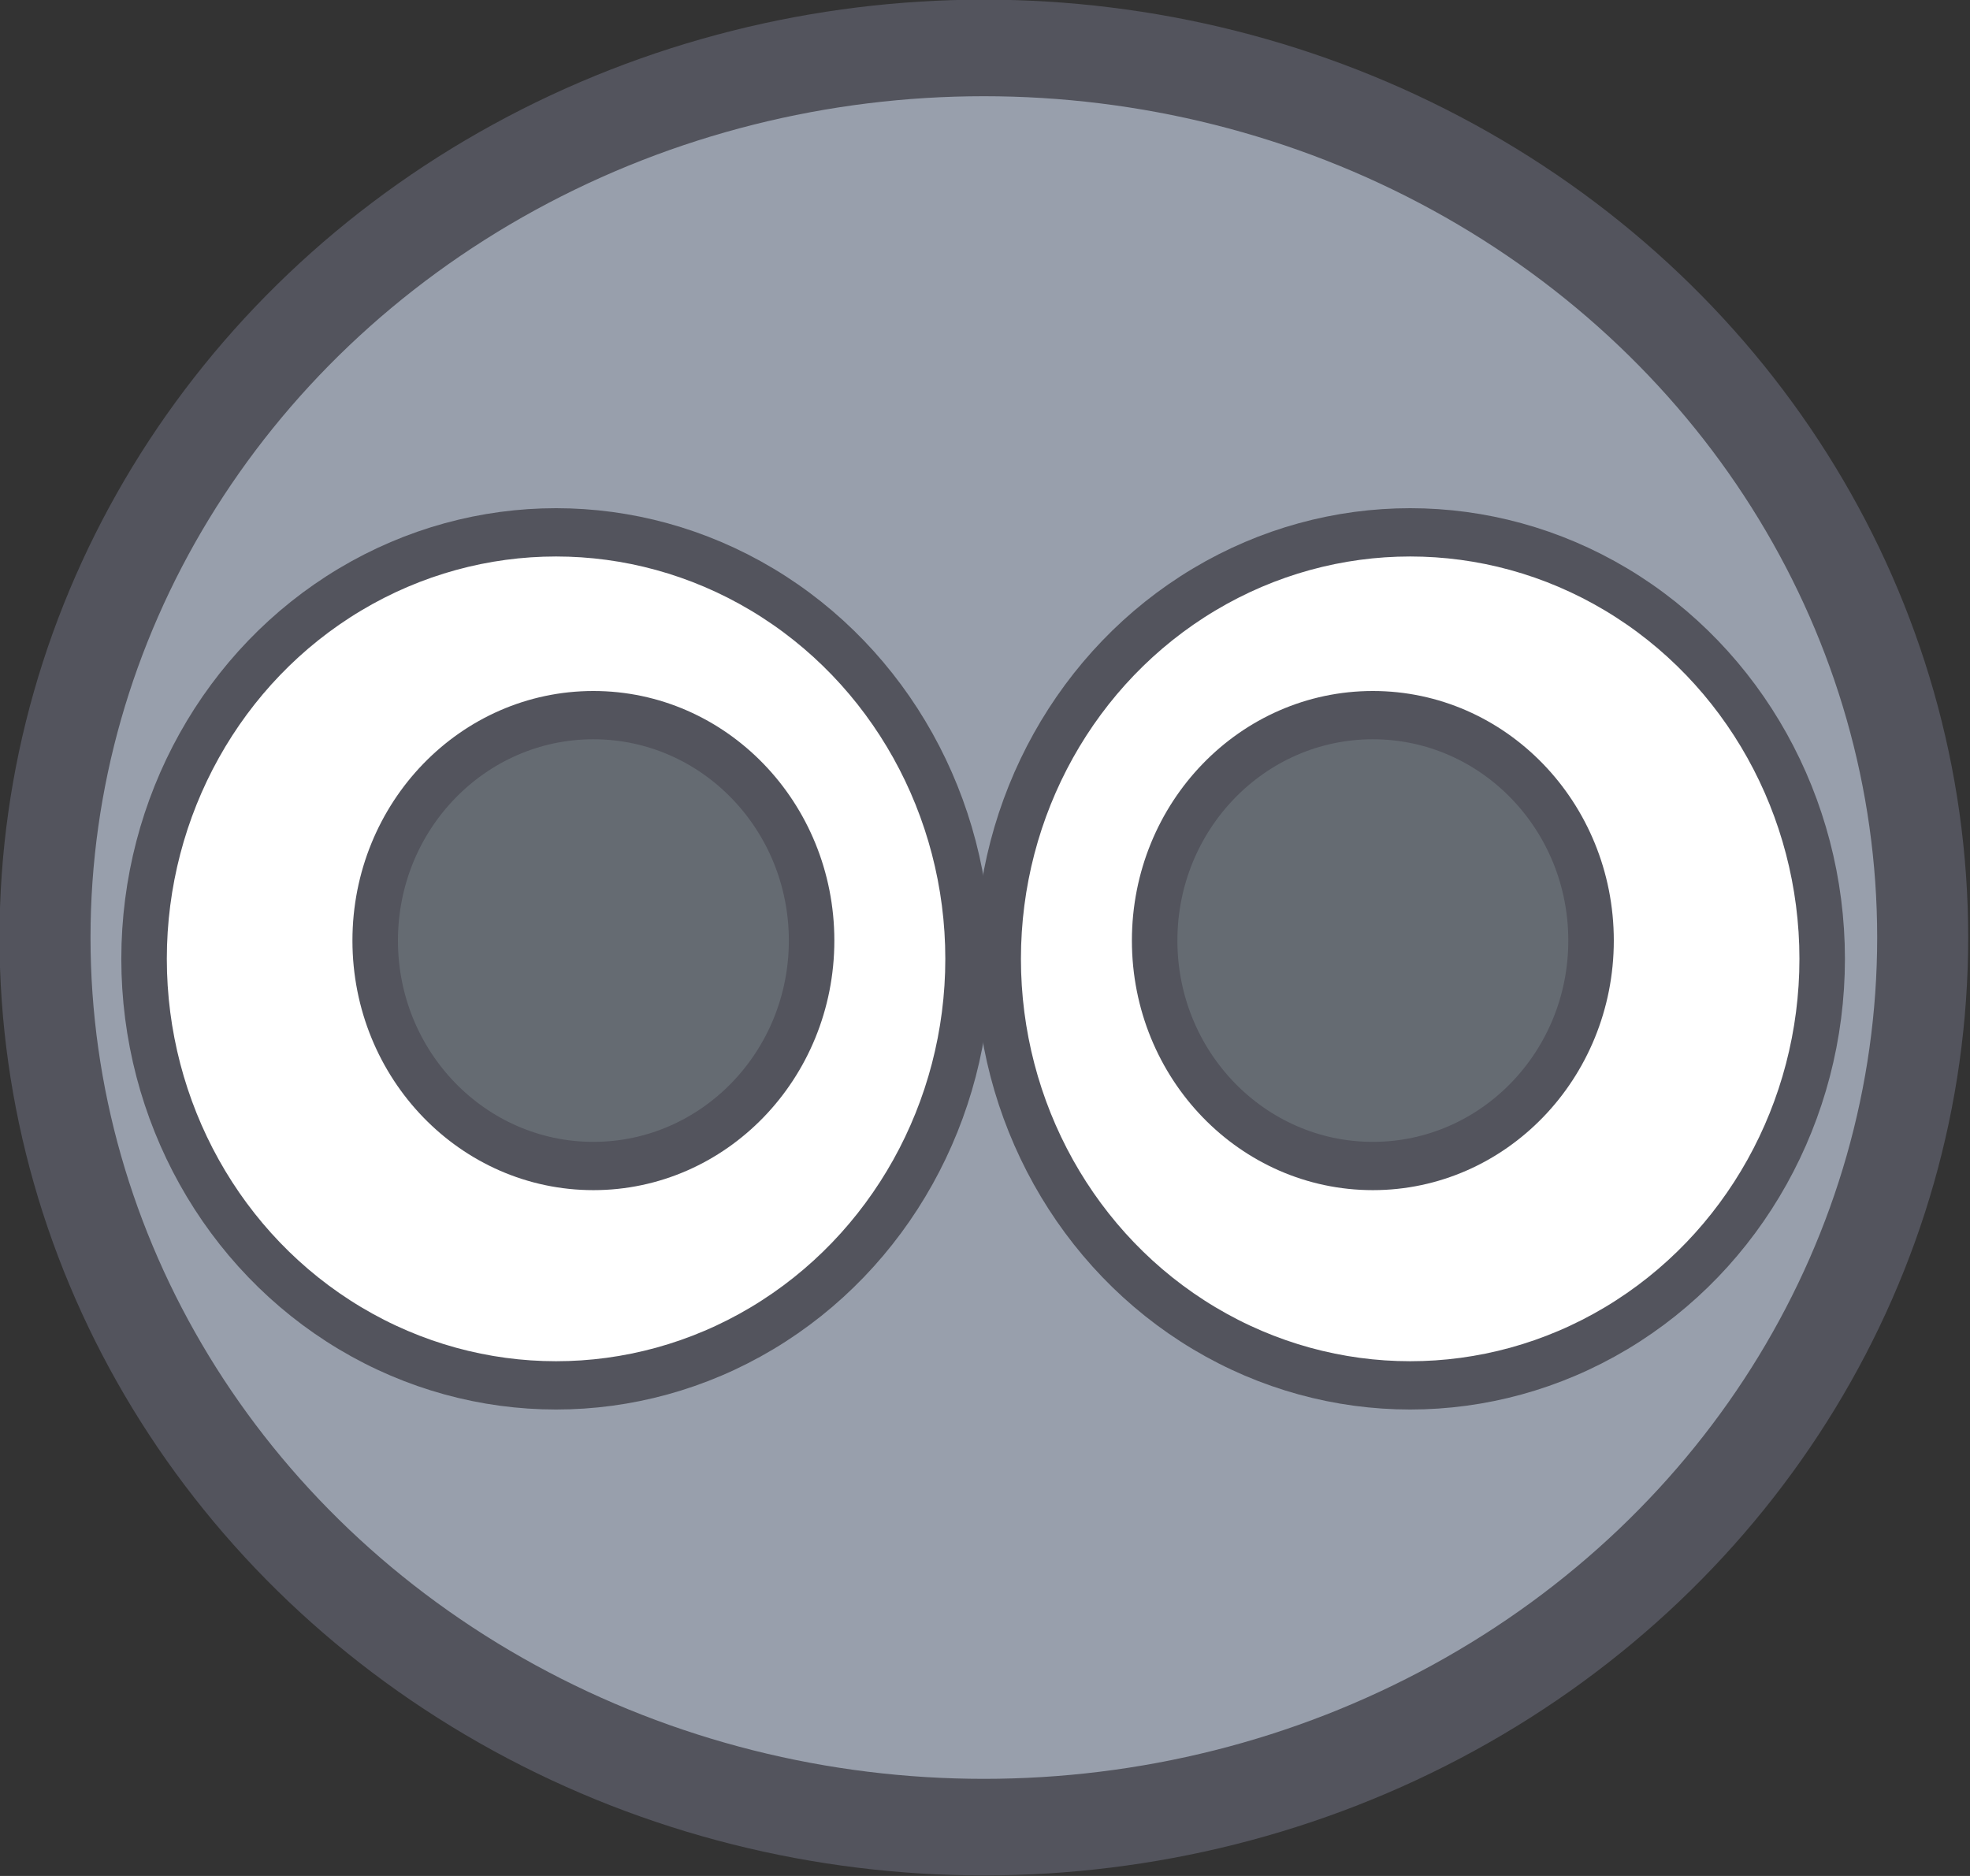 <?xml version="1.0" encoding="UTF-8" standalone="no"?>
<!-- Created with Inkscape (http://www.inkscape.org/) -->

<svg
   width="105"
   height="100"
   viewBox="0 0 27.781 26.458"
   version="1.1"
   id="svg5"
   xml:space="preserve"
   xmlns="http://www.w3.org/2000/svg"
   xmlns:svg="http://www.w3.org/2000/svg"><rect x="0" y="0" width="27.781" height="26.458" fill="#333333" stroke="none"/><defs
     id="defs2" /><g
     id="layer1"
     transform="translate(-138.906)"><g
       id="g5188"
       transform="matrix(0.62,0,0,0.658,128.245,-64.164)"
       style="stroke-width:1.035;stroke-dasharray:none"><ellipse
         style="fill:#989fac;fill-opacity:1;stroke:#53545d;stroke-width:2.07;stroke-linecap:round;stroke-linejoin:round;stroke-miterlimit:2;stroke-dasharray:none;stroke-opacity:1"
         id="path953"
         cx="39.573"
         cy="117.609"
         rx="21.354"
         ry="19.068" /><g
         id="g981"
         style="stroke-width:1.035;stroke-dasharray:none"><ellipse
           style="opacity:1;fill:#ffffff;fill-opacity:1;stroke:#53545d;stroke-width:1.035;stroke-linecap:round;stroke-linejoin:round;stroke-miterlimit:2;stroke-dasharray:none;stroke-opacity:1"
           id="path955"
           cx="49.27"
           cy="118.066"
           rx="9.371"
           ry="9.142" /><ellipse
           style="opacity:1;fill:#656b72;fill-opacity:1;stroke:#53545d;stroke-width:1.035;stroke-linecap:round;stroke-linejoin:round;stroke-miterlimit:2;stroke-dasharray:none;stroke-opacity:1"
           id="path955-3"
           cx="48.421"
           cy="117.674"
           rx="4.963"
           ry="4.832" /></g><g
         id="g981-8"
         transform="matrix(-1,0,0,1,79.113,0)"
         style="stroke-width:1.035;stroke-dasharray:none"><ellipse
           style="opacity:1;fill:#ffffff;fill-opacity:1;stroke:#53545d;stroke-width:1.035;stroke-linecap:round;stroke-linejoin:round;stroke-miterlimit:2;stroke-dasharray:none;stroke-opacity:1"
           id="path955-6"
           cx="49.27"
           cy="118.066"
           rx="9.371"
           ry="9.142" /><ellipse
           style="opacity:1;fill:#656b72;fill-opacity:1;stroke:#53545d;stroke-width:1.035;stroke-linecap:round;stroke-linejoin:round;stroke-miterlimit:2;stroke-dasharray:none;stroke-opacity:1"
           id="path955-3-4"
           cx="48.421"
           cy="117.674"
           rx="4.963"
           ry="4.832" /></g></g></g></svg>

